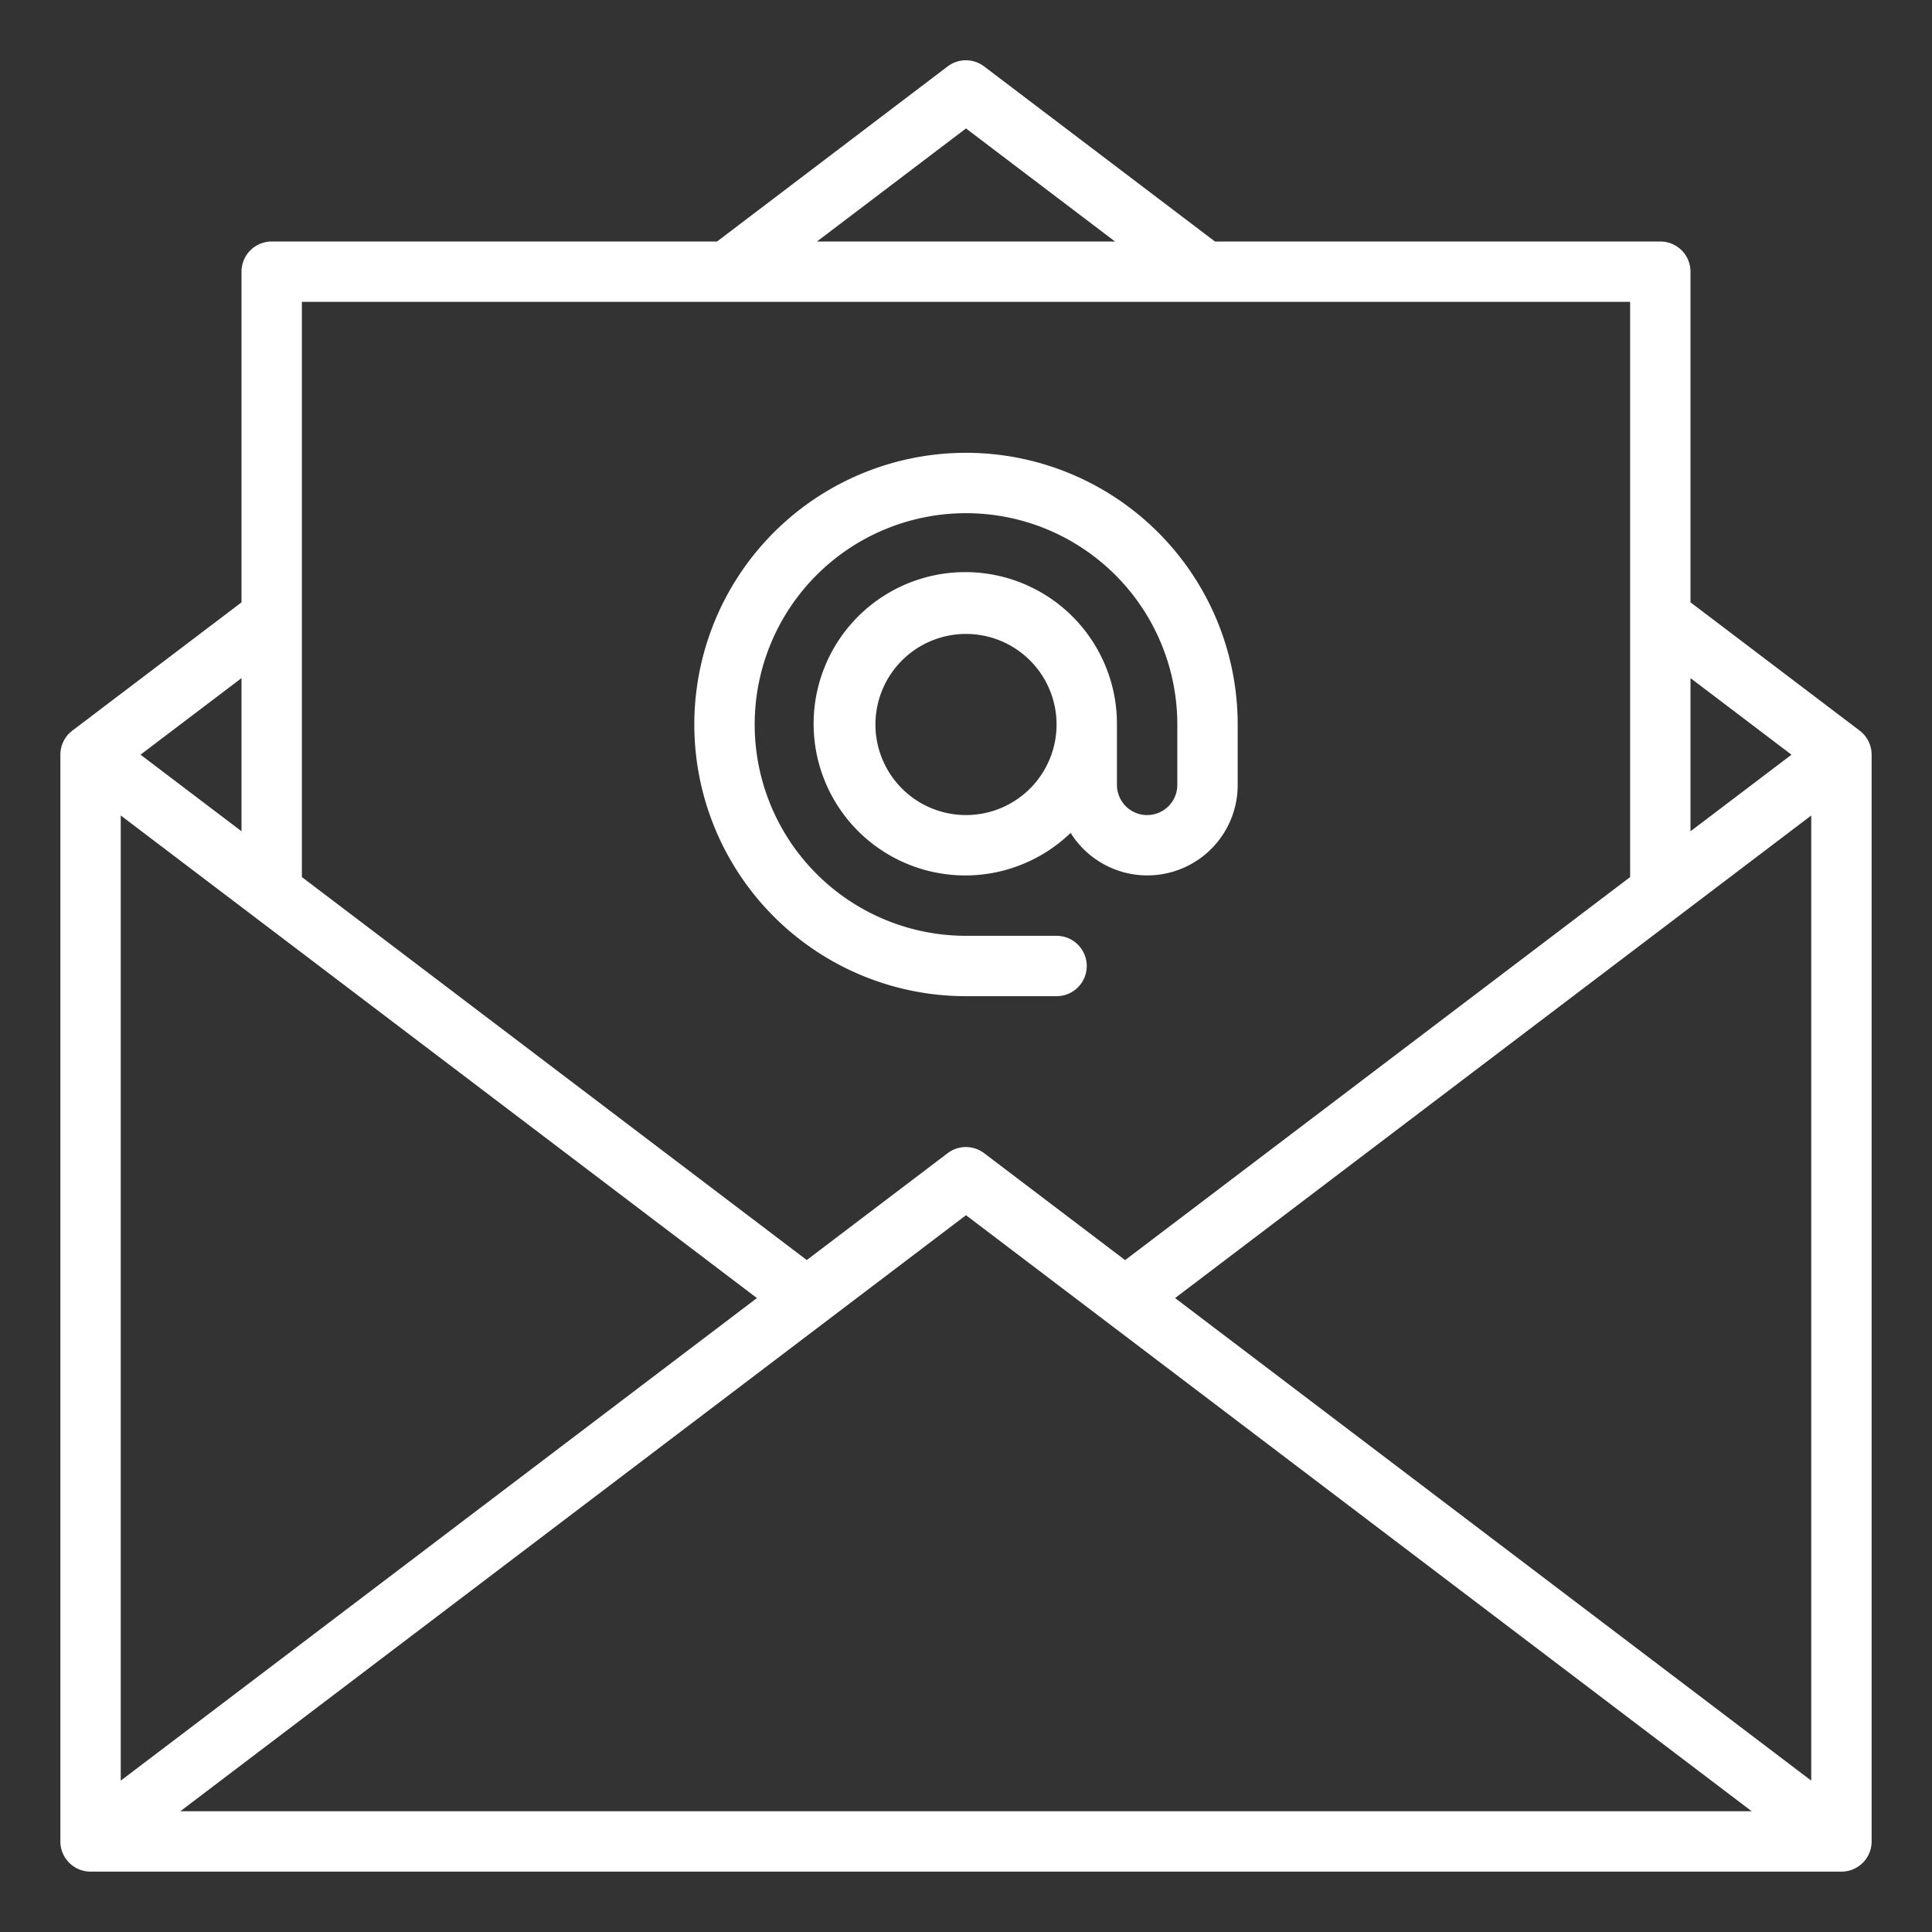<?xml version="1.0"?>
<svg xmlns="http://www.w3.org/2000/svg" xmlns:xlink="http://www.w3.org/1999/xlink" xmlns:svgjs="http://svgjs.com/svgjs" version="1.1" width="512" height="512" x="0" y="0" viewBox="0 0 64 64" style="enable-background:new 0 0 512 512" xml:space="preserve" class=""><rect x="0" y="0" width="64" height="64" fill="#333333" stroke="none"/><g><g xmlns="http://www.w3.org/2000/svg" id="Email"><path d="M61.6,24.2,56,19.953V9a1,1,0,0,0-1-1H40.247L32.6,2.2a1,1,0,0,0-1.208,0L23.753,8H9A1,1,0,0,0,8,9V19.954L2.4,24.2A1,1,0,0,0,2,25V61a1,1,0,0,0,1,1H61a1,1,0,0,0,1-1V25A1,1,0,0,0,61.6,24.2ZM4,27.014,25.074,43,4,58.986ZM32,40.255,58.027,60H5.973ZM38.926,43,60,27.014V58.986ZM59.345,25,56,27.537V22.464ZM32,4.255,36.937,8H27.063ZM54,10V29.054L37.271,41.743,32.6,38.2a1,1,0,0,0-1.208,0l-4.667,3.541L10,29.054V10ZM8,27.537,4.655,25,8,22.463Z" fill="#ffffff" data-original="#000000" style=""/><path d="M32,33h3a1,1,0,0,0,0-2H32a7,7,0,1,1,7-7v2a1,1,0,0,1-2,0V24a5.024,5.024,0,1,0-1.534,3.59A2.994,2.994,0,0,0,41,26V24a9,9,0,1,0-9,9Zm0-6a3,3,0,1,1,3-3A3,3,0,0,1,32,27Z" fill="#ffffff" data-original="#000000" style=""/></g></g></svg>
